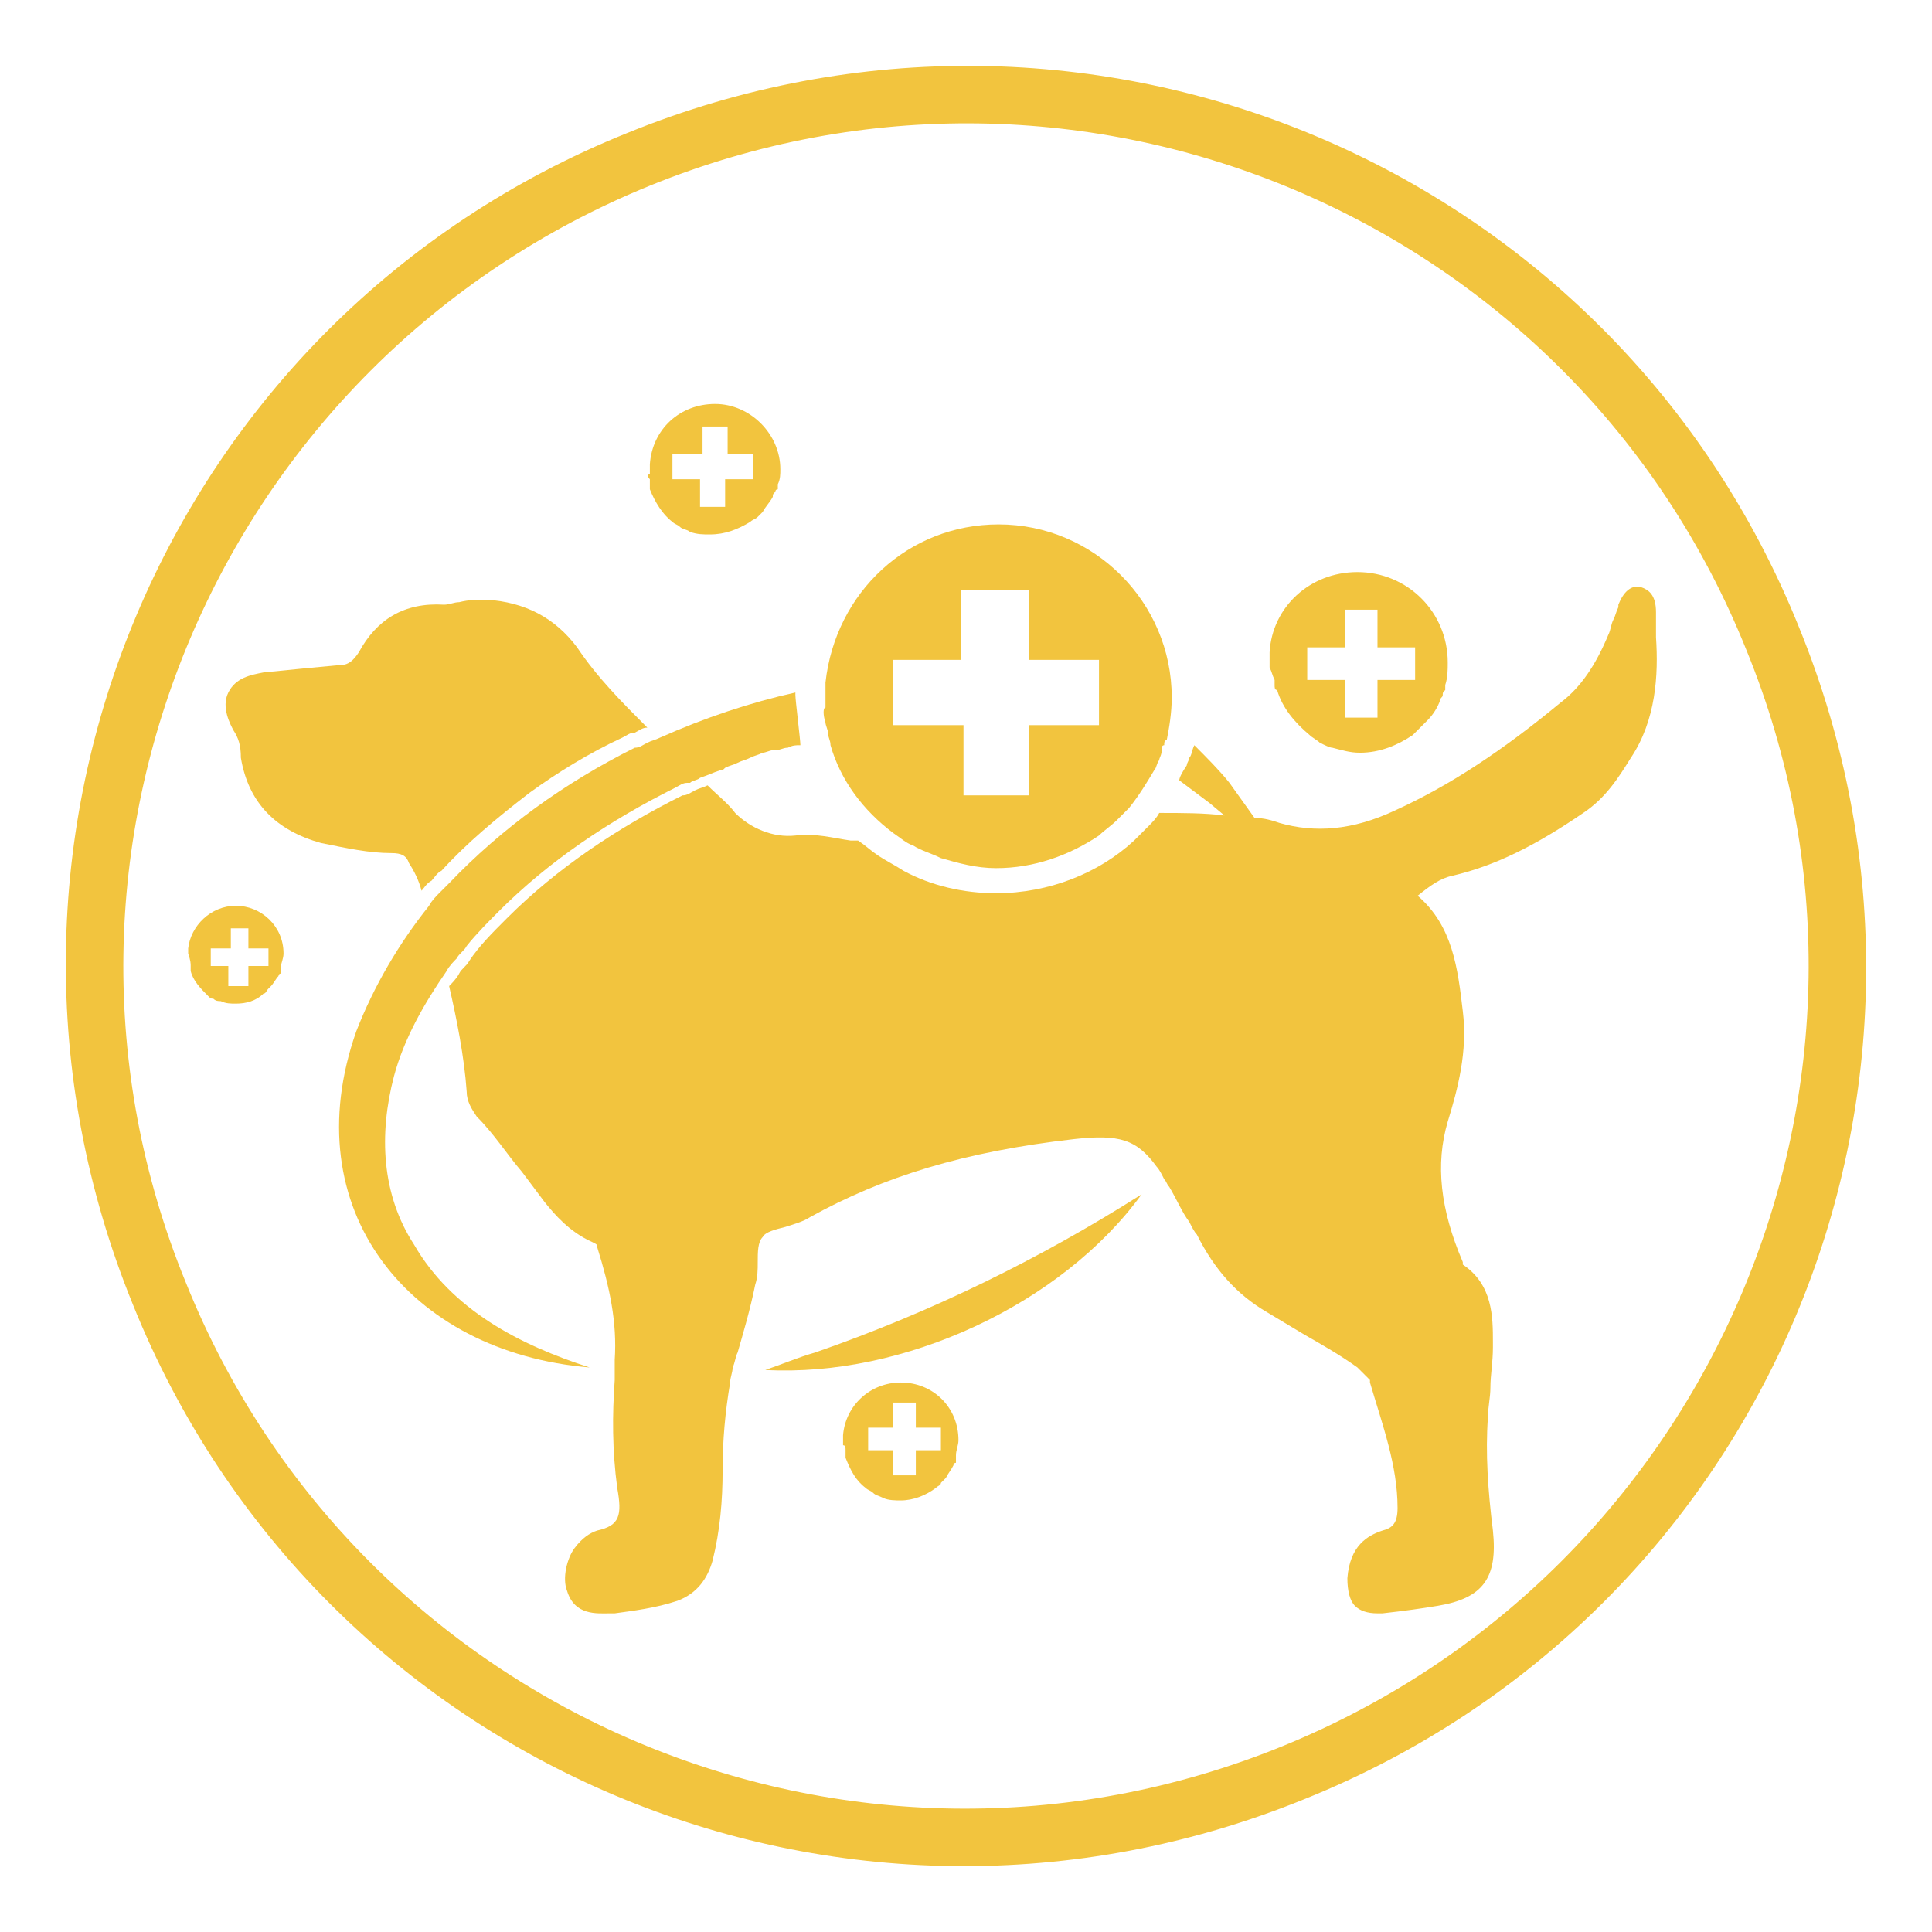 <?xml version="1.0" encoding="utf-8"?>
<!-- Generator: Adobe Illustrator 23.1.1, SVG Export Plug-In . SVG Version: 6.00 Build 0)  -->
<svg version="1.1" id="Layer_1" xmlns="http://www.w3.org/2000/svg" xmlns:xlink="http://www.w3.org/1999/xlink" x="0px" y="0px"
	 viewBox="0 0 77 77" style="enable-background:new 0 0 77 77;" xml:space="preserve">
<style type="text/css">
	.st0{fill:#F2C43E;}
</style>
<g>
	<path class="st0" d="M71.7,25C64.3,6.6,43.4-2.2,25,5.3C6.6,12.7-2.2,33.6,5.3,52C12.7,70.4,33.6,79.2,52,71.7
		C70.4,64.3,79.2,43.4,71.7,25 M51.1,69.6c-17.2,7-36.8-1.3-43.7-18.5C0.4,34,8.7,14.4,25.9,7.4c17.2-7,36.8,1.3,43.7,18.5
		C76.6,43,68.3,62.6,51.1,69.6"/>
	<path class="st0" d="M16.3,34.4c0.2,0.3,0.4,0.7,0.5,1.1c0.1-0.1,0.2-0.3,0.4-0.4c0.1-0.1,0.2-0.3,0.4-0.4c1-1.1,2.2-2.1,3.5-3.1
		c1.1-0.8,2.4-1.6,3.7-2.2c0.2-0.1,0.3-0.2,0.5-0.2c0.2-0.1,0.3-0.2,0.5-0.2c-1-1-2-2-2.8-3.2c-0.9-1.2-2.1-1.8-3.6-1.9
		c-0.4,0-0.7,0-1.1,0.1c-0.2,0-0.4,0.1-0.6,0.1C16.1,24,15,24.7,14.3,26c-0.2,0.3-0.4,0.5-0.7,0.5c-1.1,0.1-2.1,0.2-3.1,0.3
		c-0.5,0.1-1.1,0.2-1.4,0.8c-0.3,0.6,0.1,1.3,0.2,1.5c0.2,0.3,0.3,0.6,0.3,1.1c0.3,1.8,1.4,2.9,3.2,3.4c1,0.2,1.9,0.4,2.8,0.4
		C16,34,16.2,34.1,16.3,34.4"/>
	<path class="st0" d="M66,25.2c0-0.2,0-0.4,0-0.7c0,0,0-0.1,0-0.1c0-0.7-0.3-0.9-0.6-1c-0.4-0.1-0.7,0.2-0.9,0.7c0,0,0,0.1,0,0.1
		c-0.1,0.2-0.1,0.3-0.2,0.5c-0.1,0.2-0.1,0.4-0.2,0.6c-0.5,1.2-1.1,2.1-1.9,2.7c-2.3,1.9-4.4,3.3-6.6,4.3c-1.7,0.8-3.2,0.9-4.6,0.5
		c-0.3-0.1-0.6-0.2-1-0.2l-1-1.4c-0.4-0.5-0.9-1-1.4-1.5c-0.1,0.2-0.1,0.4-0.2,0.5c0,0.1-0.1,0.2-0.1,0.3C47.1,30.8,47,31,47,31.1
		c0.4,0.3,0.8,0.6,1.2,0.9l0.6,0.5c-0.8-0.1-1.7-0.1-2.6-0.1c-0.1,0.2-0.3,0.4-0.4,0.5c-0.2,0.2-0.4,0.4-0.6,0.6
		c-1.4,1.3-3.4,2.1-5.5,2.1c-1.3,0-2.6-0.3-3.7-0.9c-0.3-0.2-0.7-0.4-1-0.6c-0.3-0.2-0.5-0.4-0.8-0.6c0,0,0,0-0.1,0l-0.2,0
		c-0.7-0.1-1.4-0.3-2.2-0.2c-0.9,0.1-1.8-0.3-2.4-0.9c-0.3-0.4-0.7-0.7-1.1-1.1c-0.2,0.1-0.3,0.1-0.5,0.2c-0.2,0.1-0.3,0.2-0.5,0.2
		c-2.6,1.3-5,2.9-7,4.9c-0.6,0.6-1.1,1.1-1.5,1.7c-0.1,0.2-0.3,0.3-0.4,0.5c-0.1,0.2-0.3,0.4-0.4,0.5c0.3,1.3,0.6,2.8,0.7,4.2
		c0,0.4,0.2,0.7,0.4,1c0.7,0.7,1.2,1.5,1.8,2.2c0.3,0.4,0.6,0.8,0.9,1.2c0.4,0.5,1,1.2,1.9,1.6c0.2,0.1,0.2,0.1,0.2,0.2
		c0.5,1.6,0.8,3,0.7,4.5c0,0.1,0,0.1,0,0.2c0,0.2,0,0.4,0,0.6c-0.1,1.4-0.1,2.8,0.1,4.3c0.2,1.1,0.1,1.5-0.8,1.7
		c-0.3,0.1-0.6,0.3-0.9,0.7c-0.3,0.4-0.5,1.2-0.3,1.7c0.3,1,1.2,0.9,1.7,0.9c0.1,0,0.1,0,0.2,0c0.7-0.1,1.6-0.2,2.5-0.5
		c0.8-0.3,1.2-0.9,1.4-1.6c0.3-1.2,0.4-2.4,0.4-3.6c0-1.2,0.1-2.3,0.3-3.5c0-0.2,0.1-0.4,0.1-0.6c0.1-0.2,0.1-0.4,0.2-0.6
		c0.2-0.7,0.5-1.7,0.7-2.7c0.1-0.3,0.1-0.6,0.1-0.9c0-0.4,0-0.8,0.2-1c0.1-0.2,0.5-0.3,0.9-0.4c0.3-0.1,0.7-0.2,1-0.4
		c2.9-1.6,6.1-2.6,10.5-3.1c1.8-0.2,2.5,0,3.3,1.1c0.1,0.1,0.2,0.3,0.3,0.5c0.1,0.1,0.1,0.2,0.2,0.3c0.3,0.5,0.5,1,0.8,1.4
		c0.1,0.2,0.2,0.4,0.3,0.5c0.7,1.4,1.6,2.4,2.8,3.1c0.5,0.3,1,0.6,1.5,0.9c0.7,0.4,1.4,0.8,2.1,1.3c0,0,0.1,0.1,0.1,0.1
		c0.2,0.2,0.3,0.3,0.4,0.4l0,0.1c0.5,1.7,1.1,3.3,1.1,5c0,0.6-0.2,0.8-0.6,0.9c-0.6,0.2-1.3,0.6-1.4,1.9c0,0.5,0.1,0.9,0.3,1.1
		c0.2,0.2,0.5,0.3,0.9,0.3c0.1,0,0.1,0,0.2,0c0.9-0.1,1.6-0.2,2.2-0.3c1.8-0.3,2.4-1.1,2.2-3c-0.2-1.6-0.3-3.1-0.2-4.5
		c0-0.4,0.1-0.8,0.1-1.2c0-0.5,0.1-1,0.1-1.6l0-0.2c0-1,0-2.3-1.2-3.1c0,0,0,0,0-0.1c-0.9-2.1-1.1-3.9-0.6-5.6
		c0.4-1.3,0.8-2.8,0.6-4.4c-0.2-1.7-0.4-3.4-1.8-4.6c0.5-0.4,0.9-0.7,1.4-0.8c1.7-0.4,3.3-1.2,5.2-2.5c0.9-0.6,1.4-1.4,1.9-2.2
		c1-1.5,1.1-3.3,1-4.8C66,25.4,66,25.3,66,25.2"/>
	<path class="st0" d="M30.5,54.6c5.5,0.3,11.8-2.6,15-7c-4.1,2.6-8.4,4.7-13,6.3C31.8,54.1,31.1,54.4,30.5,54.6"/>
	<path class="st0" d="M16.5,49.6c-1.3-2-1.4-4.4-0.8-6.7c0.4-1.5,1.2-2.9,2.1-4.2c0.1-0.2,0.3-0.4,0.4-0.5c0.1-0.2,0.3-0.3,0.4-0.5
		c0.4-0.5,0.9-1,1.3-1.4c2-2,4.4-3.6,7-4.9c0.2-0.1,0.3-0.2,0.5-0.2c0,0,0,0,0.1,0c0.1-0.1,0.3-0.1,0.4-0.2c0,0,0,0,0,0
		c0.3-0.1,0.5-0.2,0.8-0.3c0.1,0,0.1,0,0.2-0.1c0.2-0.1,0.3-0.1,0.5-0.2c0.2-0.1,0.3-0.1,0.5-0.2c0.2-0.1,0.3-0.1,0.5-0.2
		c0.1,0,0.3-0.1,0.4-0.1c0,0,0.1,0,0.1,0c0.2,0,0.3-0.1,0.5-0.1c0.2-0.1,0.3-0.1,0.5-0.1c0-0.2-0.2-1.8-0.2-2c0,0,0-0.1,0-0.1
		c-1.8,0.4-3.6,1-5.4,1.8c-0.2,0.1-0.3,0.1-0.5,0.2c-0.2,0.1-0.3,0.2-0.5,0.2c-2.8,1.4-5.3,3.2-7.4,5.4c-0.1,0.1-0.3,0.3-0.4,0.4
		c-0.1,0.1-0.3,0.3-0.4,0.5c-1.2,1.5-2.2,3.2-2.9,5c-2.5,7.1,2.1,12.8,9.3,13.4C20.7,53.6,18,52.2,16.5,49.6"/>
	<path class="st0" d="M32.9,28.8c0,0.1,0.1,0.3,0.1,0.4c0,0.2,0.1,0.3,0.1,0.5c0.4,1.4,1.3,2.6,2.5,3.5c0.3,0.2,0.5,0.4,0.8,0.5
		c0.3,0.2,0.7,0.3,1.1,0.5c0.7,0.2,1.4,0.4,2.2,0.4c1.5,0,2.9-0.5,4.1-1.3c0.2-0.2,0.5-0.4,0.7-0.6c0.2-0.2,0.3-0.3,0.5-0.5
		c0.4-0.5,0.7-1,1-1.5c0.1-0.1,0.1-0.3,0.2-0.4c0-0.1,0.1-0.2,0.1-0.4c0-0.1,0-0.2,0.1-0.2c0-0.1,0-0.2,0.1-0.2
		c0.1-0.5,0.2-1.1,0.2-1.7c0-3.8-3.1-6.9-6.9-6.9c-3.6,0-6.5,2.7-6.9,6.3c0,0.1,0,0.1,0,0.2c0,0.1,0,0.2,0,0.3c0,0.1,0,0.1,0,0.2
		c0,0.1,0,0.2,0,0.3C32.8,28.2,32.8,28.5,32.9,28.8 M35.5,26.3h2.8v-2.8H41v2.8h2.8v2.6H41v2.8h-2.6v-2.8h-2.8V26.3z"/>
	<path class="st0" d="M33.7,57.8c0,0,0,0.1,0,0.1c0,0.1,0,0.1,0,0.2c0.2,0.5,0.4,0.9,0.8,1.2c0.1,0.1,0.2,0.1,0.3,0.2
		c0.1,0.1,0.2,0.1,0.4,0.2c0.2,0.1,0.5,0.1,0.7,0.1c0.5,0,1-0.2,1.4-0.5c0.1-0.1,0.2-0.1,0.2-0.2c0.1-0.1,0.1-0.1,0.2-0.2
		c0.1-0.2,0.2-0.3,0.3-0.5c0,0,0-0.1,0.1-0.1c0,0,0-0.1,0-0.1c0,0,0-0.1,0-0.1c0,0,0-0.1,0-0.1c0-0.2,0.1-0.4,0.1-0.6
		c0-1.3-1-2.3-2.3-2.3c-1.2,0-2.2,0.9-2.3,2.1c0,0,0,0,0,0.1c0,0,0,0.1,0,0.1c0,0,0,0,0,0.1c0,0,0,0.1,0,0.1
		C33.7,57.6,33.7,57.7,33.7,57.8 M34.6,56.9h1v-1h0.9v1h1v0.9h-1v1h-0.9v-1h-1V56.9z"/>
	<path class="st0" d="M7.6,38.5c0,0,0,0.1,0,0.1c0,0,0,0.1,0,0.1c0.1,0.4,0.4,0.7,0.7,1c0.1,0.1,0.1,0.1,0.2,0.1
		c0.1,0.1,0.2,0.1,0.3,0.1c0.2,0.1,0.4,0.1,0.6,0.1c0.4,0,0.8-0.1,1.1-0.4c0.1,0,0.1-0.1,0.2-0.2c0,0,0.1-0.1,0.1-0.1
		c0.1-0.1,0.2-0.3,0.3-0.4c0,0,0-0.1,0.1-0.1c0,0,0-0.1,0-0.1c0,0,0,0,0-0.1c0,0,0,0,0-0.1c0-0.1,0.1-0.3,0.1-0.5
		c0-1.1-0.9-1.9-1.9-1.9c-1,0-1.8,0.8-1.9,1.7c0,0,0,0,0,0c0,0,0,0.1,0,0.1c0,0,0,0,0,0c0,0,0,0.1,0,0.1C7.6,38.3,7.6,38.4,7.6,38.5
		 M8.4,37.8h0.8V37h0.7v0.8h0.8v0.7H9.9v0.8H9.1v-0.8H8.4V37.8z"/>
	<path class="st0" d="M50.8,27.1c0,0.1,0,0.2,0,0.2c0,0.1,0,0.2,0.1,0.2c0.2,0.7,0.7,1.3,1.3,1.8c0.1,0.1,0.3,0.2,0.4,0.3
		c0.2,0.1,0.4,0.2,0.5,0.2c0.4,0.1,0.7,0.2,1.1,0.2c0.8,0,1.5-0.3,2.1-0.7c0.1-0.1,0.2-0.2,0.3-0.3c0.1-0.1,0.2-0.2,0.3-0.3
		c0.2-0.2,0.4-0.5,0.5-0.8c0-0.1,0.1-0.1,0.1-0.2c0-0.1,0-0.1,0.1-0.2c0,0,0-0.1,0-0.1c0,0,0-0.1,0-0.1c0.1-0.3,0.1-0.6,0.1-0.9
		c0-2-1.6-3.6-3.6-3.6c-1.9,0-3.4,1.4-3.5,3.2c0,0,0,0.1,0,0.1c0,0,0,0.1,0,0.2c0,0,0,0.1,0,0.1c0,0.1,0,0.1,0,0.2
		C50.7,26.8,50.7,26.9,50.8,27.1 M52.1,25.8h1.5v-1.5h1.3v1.5h1.5v1.3h-1.5v1.5h-1.3v-1.5h-1.5V25.8z"/>
	<path class="st0" d="M25.9,19.1c0,0.1,0,0.1,0,0.2c0,0.1,0,0.1,0,0.2c0.2,0.5,0.5,1,0.9,1.3c0.1,0.1,0.2,0.1,0.3,0.2
		c0.1,0.1,0.3,0.1,0.4,0.2c0.3,0.1,0.5,0.1,0.8,0.1c0.6,0,1.1-0.2,1.6-0.5c0.1-0.1,0.2-0.1,0.3-0.2c0.1-0.1,0.1-0.1,0.2-0.2
		c0.1-0.2,0.3-0.4,0.4-0.6c0-0.1,0-0.1,0.1-0.2c0,0,0-0.1,0.1-0.1c0,0,0-0.1,0-0.1c0,0,0-0.1,0-0.1c0.1-0.2,0.1-0.4,0.1-0.6
		c0-1.4-1.2-2.6-2.6-2.6c-1.4,0-2.5,1-2.6,2.4c0,0,0,0,0,0.1c0,0,0,0.1,0,0.1c0,0,0,0,0,0.1c0,0,0,0.1,0,0.1
		C25.8,18.9,25.8,19,25.9,19.1 M26.9,18.1h1.1v-1.1h1v1.1H30v1h-1.1v1.1h-1v-1.1h-1.1V18.1z"/>
</g>
</svg>
